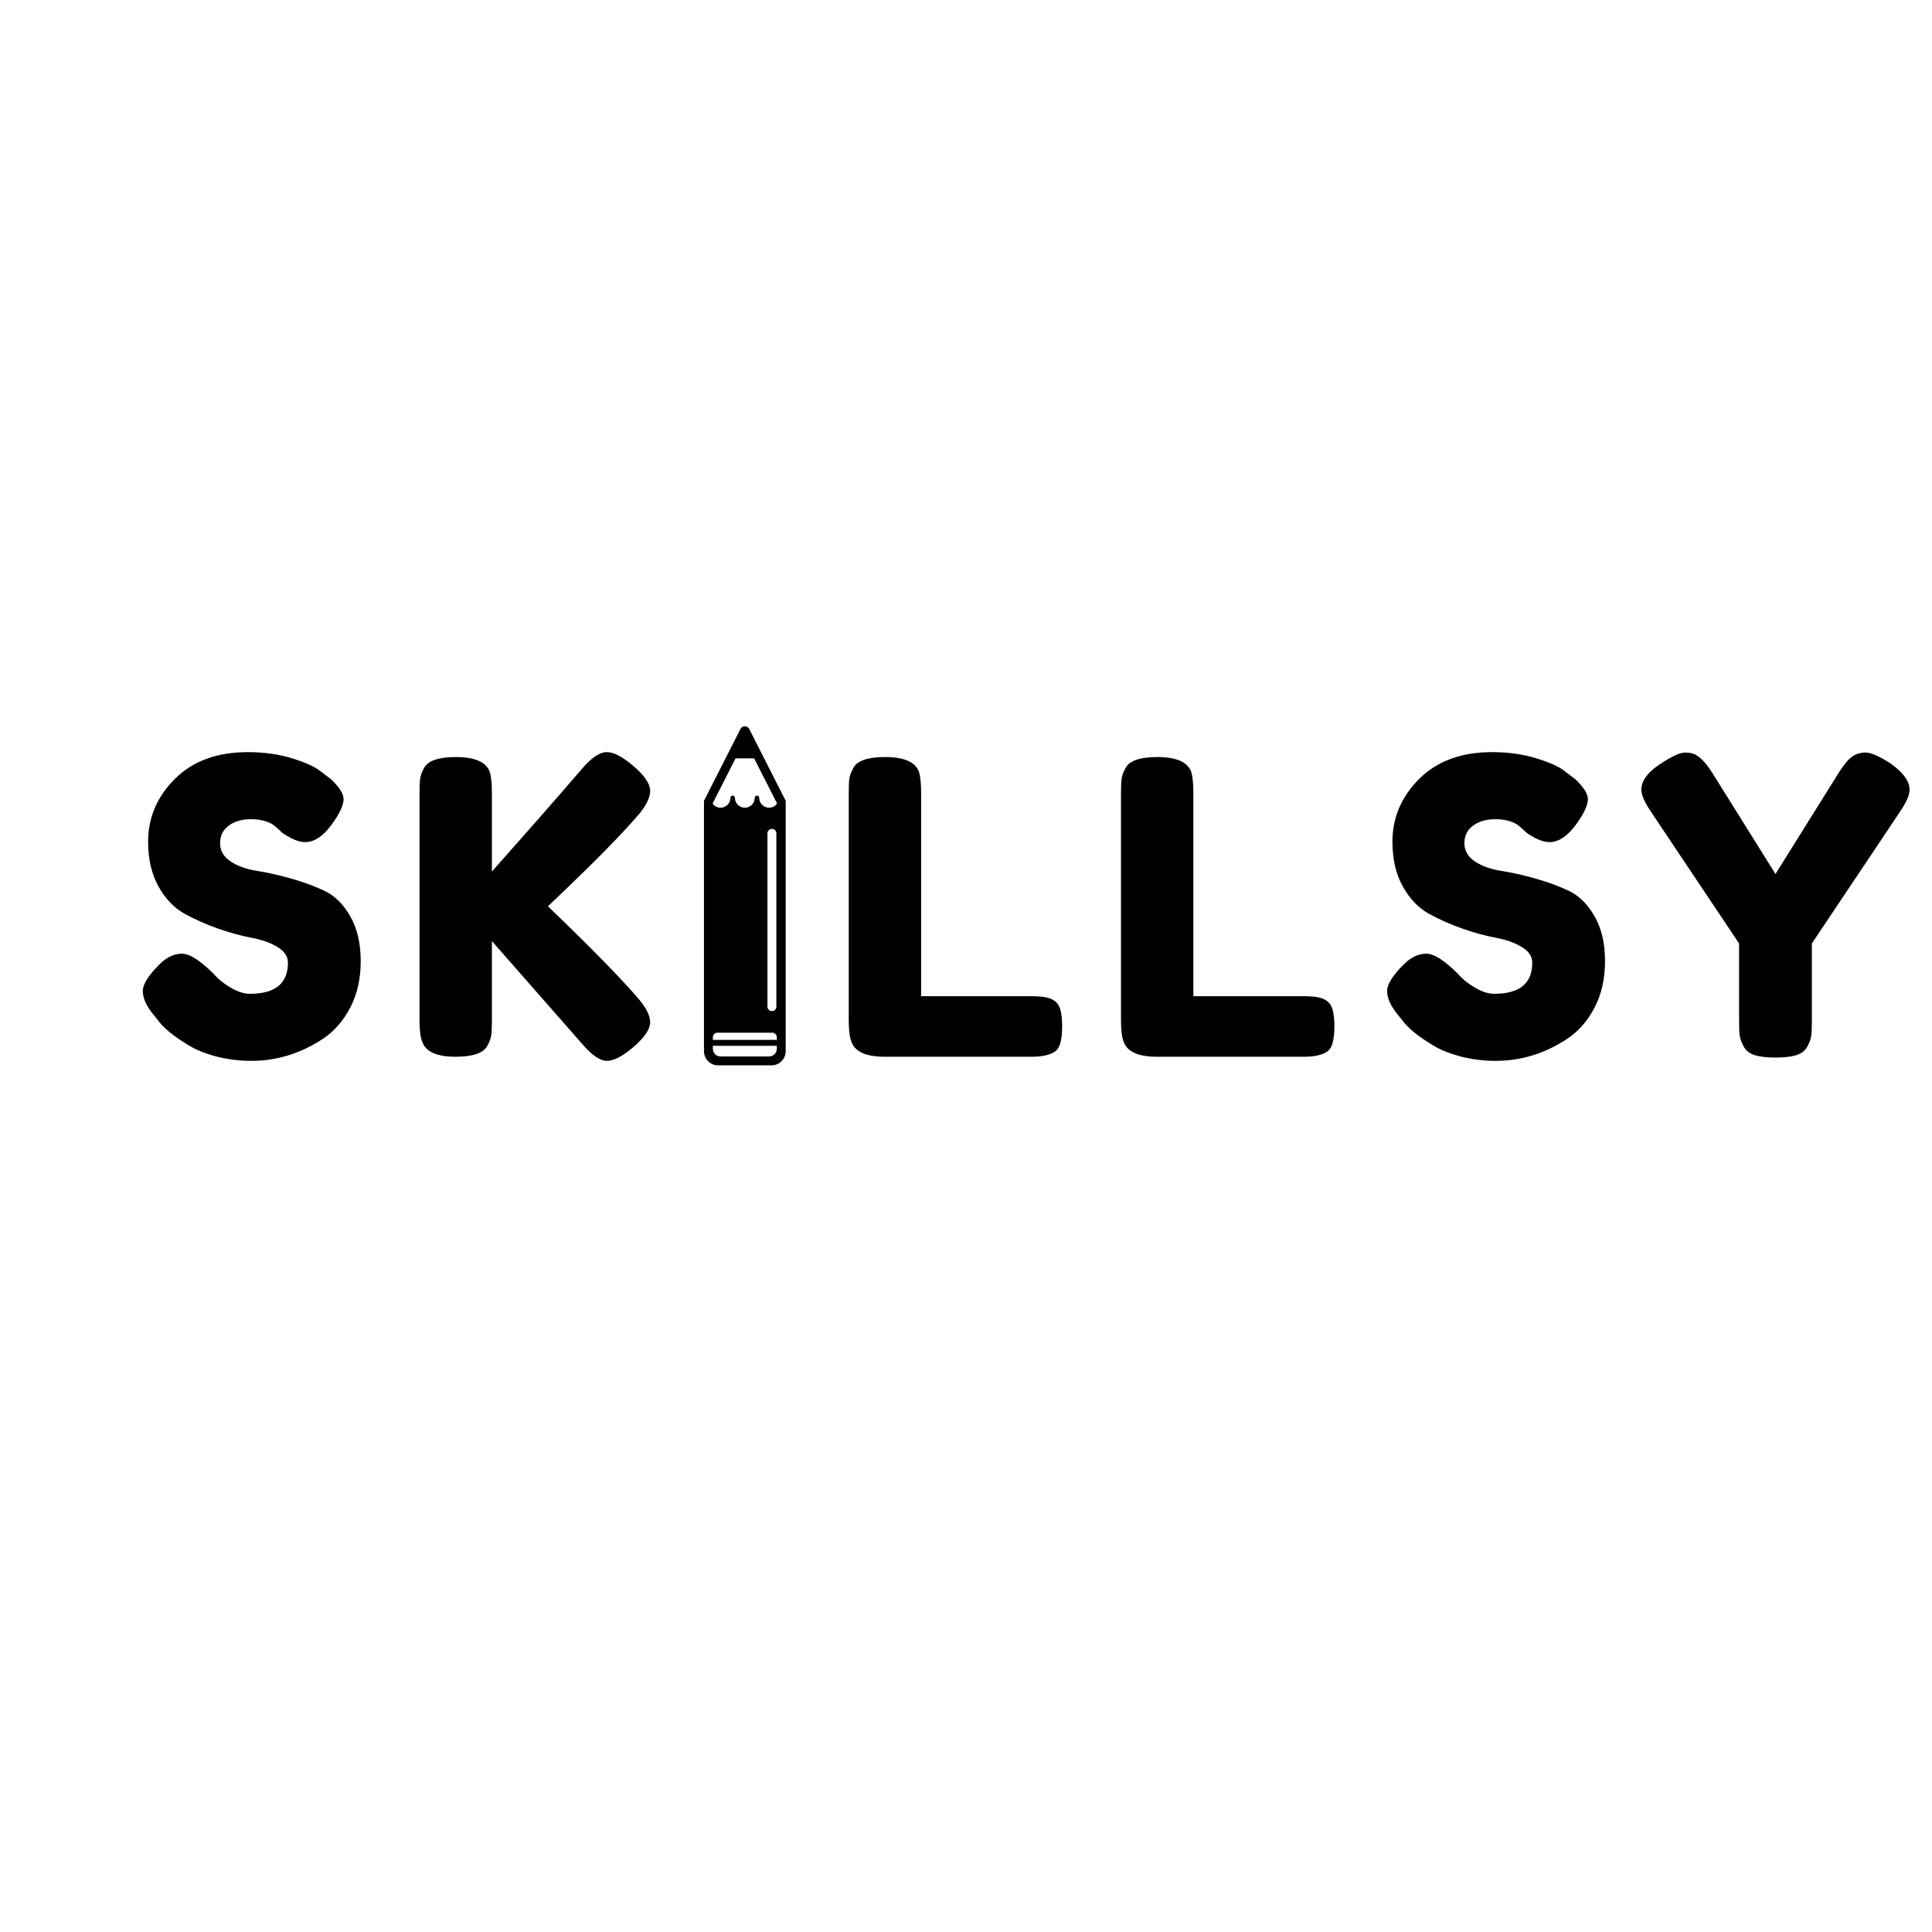 <svg xmlns="http://www.w3.org/2000/svg" xmlns:xlink="http://www.w3.org/1999/xlink" width="500" zoomAndPan="magnify" viewBox="0 0 375 375" height="500" preserveAspectRatio="xMidYMid meet" version="1.2"><defs><clipPath id="e8e2fe82d6"><path d="M 136 140 L 153 140 L 153 207 L 136 207 Z M 136 140 "/></clipPath><clipPath id="3d868d1f30"><path d="M 181.164 176.895 L 144.57 213.488 L 107.98 176.895 L 144.57 140.305 Z M 181.164 176.895 "/></clipPath><clipPath id="301e3238a9"><path d="M 181.164 176.895 L 144.57 213.488 L 107.98 176.895 L 144.57 140.305 Z M 181.164 176.895 "/></clipPath><clipPath id="2f2d2a4359"><path d="M 181.164 176.895 L 144.57 213.488 L 107.98 176.895 L 144.57 140.305 Z M 181.164 176.895 "/></clipPath></defs><g id="65f309acd3"><g style="fill:#000000;fill-opacity:1;"><g transform="translate(25.733, 205.113)"><path style="stroke:none" d="M 4.047 -8.172 C 2.672 -9.867 1.984 -11.391 1.984 -12.734 C 1.984 -14.086 3.117 -15.875 5.391 -18.094 C 6.711 -19.363 8.113 -20 9.594 -20 C 11.082 -20 13.148 -18.676 15.797 -16.031 C 16.535 -15.133 17.594 -14.273 18.969 -13.453 C 20.344 -12.629 21.613 -12.219 22.781 -12.219 C 27.695 -12.219 30.156 -14.227 30.156 -18.25 C 30.156 -19.469 29.477 -20.484 28.125 -21.297 C 26.781 -22.117 25.102 -22.719 23.094 -23.094 C 21.082 -23.469 18.91 -24.062 16.578 -24.875 C 14.254 -25.695 12.086 -26.66 10.078 -27.766 C 8.066 -28.879 6.383 -30.641 5.031 -33.047 C 3.688 -35.453 3.016 -38.352 3.016 -41.75 C 3.016 -46.406 4.742 -50.461 8.203 -53.922 C 11.672 -57.391 16.395 -59.125 22.375 -59.125 C 25.551 -59.125 28.445 -58.711 31.062 -57.891 C 33.688 -57.066 35.5 -56.234 36.5 -55.391 L 38.484 -53.891 C 40.129 -52.348 40.953 -51.047 40.953 -49.984 C 40.953 -48.93 40.316 -47.477 39.047 -45.625 C 37.242 -42.977 35.391 -41.656 33.484 -41.656 C 32.379 -41.656 31.004 -42.188 29.359 -43.25 C 29.203 -43.352 28.898 -43.613 28.453 -44.031 C 28.004 -44.457 27.594 -44.805 27.219 -45.078 C 26.102 -45.766 24.688 -46.109 22.969 -46.109 C 21.25 -46.109 19.82 -45.695 18.688 -44.875 C 17.551 -44.051 16.984 -42.91 16.984 -41.453 C 16.984 -40.004 17.656 -38.828 19 -37.922 C 20.352 -37.023 22.035 -36.414 24.047 -36.094 C 26.055 -35.781 28.25 -35.289 30.625 -34.625 C 33.008 -33.969 35.207 -33.164 37.219 -32.219 C 39.227 -31.27 40.906 -29.617 42.25 -27.266 C 43.602 -24.91 44.281 -22.008 44.281 -18.562 C 44.281 -15.125 43.594 -12.098 42.219 -9.484 C 40.844 -6.867 39.047 -4.844 36.828 -3.406 C 32.535 -0.602 27.957 0.797 23.094 0.797 C 20.602 0.797 18.25 0.492 16.031 -0.109 C 13.812 -0.723 12.016 -1.477 10.641 -2.375 C 7.828 -4.07 5.867 -5.711 4.766 -7.297 Z M 4.047 -8.172 "/></g></g><g style="fill:#000000;fill-opacity:1;"><g transform="translate(78.258, 205.113)"><path style="stroke:none" d="M 28.094 -29.203 C 36.188 -21.422 41.926 -15.578 45.312 -11.672 C 47.062 -9.711 47.938 -8.055 47.938 -6.703 C 47.938 -5.359 46.875 -3.77 44.75 -1.938 C 42.633 -0.113 40.898 0.797 39.547 0.797 C 38.203 0.797 36.582 -0.316 34.688 -2.547 L 17.219 -22.453 L 17.219 -6.984 C 17.219 -5.711 17.176 -4.785 17.094 -4.203 C 17.02 -3.617 16.77 -2.93 16.344 -2.141 C 15.602 -0.711 13.539 0 10.156 0 C 6.457 0 4.289 -1.004 3.656 -3.016 C 3.332 -3.859 3.172 -5.207 3.172 -7.062 L 3.172 -51.188 C 3.172 -52.406 3.207 -53.316 3.281 -53.922 C 3.363 -54.535 3.617 -55.238 4.047 -56.031 C 4.785 -57.457 6.848 -58.172 10.234 -58.172 C 13.941 -58.172 16.141 -57.191 16.828 -55.234 C 17.086 -54.336 17.219 -52.961 17.219 -51.109 L 17.219 -35.953 C 24.414 -44.047 30.238 -50.688 34.688 -55.875 C 36.531 -58.039 38.141 -59.125 39.516 -59.125 C 40.891 -59.125 42.633 -58.207 44.75 -56.375 C 46.875 -54.551 47.938 -52.961 47.938 -51.609 C 47.938 -50.266 47.141 -48.672 45.547 -46.828 C 42.484 -43.273 37.723 -38.406 31.266 -32.219 Z M 28.094 -29.203 "/></g></g><g style="fill:#000000;fill-opacity:1;"><g transform="translate(135.227, 205.113)"><path style="stroke:none" d=""/></g></g><g style="fill:#000000;fill-opacity:1;"><g transform="translate(161.57, 205.113)"><path style="stroke:none" d="M 17.219 -11.75 L 38.812 -11.75 C 40.551 -11.75 41.816 -11.551 42.609 -11.156 C 43.41 -10.758 43.941 -10.133 44.203 -9.281 C 44.461 -8.438 44.594 -7.312 44.594 -5.906 C 44.594 -4.508 44.461 -3.383 44.203 -2.531 C 43.941 -1.688 43.492 -1.109 42.859 -0.797 C 41.848 -0.266 40.473 0 38.734 0 L 10.156 0 C 6.457 0 4.289 -1.004 3.656 -3.016 C 3.332 -3.859 3.172 -5.207 3.172 -7.062 L 3.172 -51.188 C 3.172 -52.406 3.207 -53.316 3.281 -53.922 C 3.363 -54.535 3.617 -55.238 4.047 -56.031 C 4.785 -57.457 6.848 -58.172 10.234 -58.172 C 13.941 -58.172 16.141 -57.191 16.828 -55.234 C 17.086 -54.336 17.219 -52.961 17.219 -51.109 Z M 17.219 -11.75 "/></g></g><g style="fill:#000000;fill-opacity:1;"><g transform="translate(214.412, 205.113)"><path style="stroke:none" d="M 17.219 -11.75 L 38.812 -11.75 C 40.551 -11.75 41.816 -11.551 42.609 -11.156 C 43.41 -10.758 43.941 -10.133 44.203 -9.281 C 44.461 -8.438 44.594 -7.312 44.594 -5.906 C 44.594 -4.508 44.461 -3.383 44.203 -2.531 C 43.941 -1.688 43.492 -1.109 42.859 -0.797 C 41.848 -0.266 40.473 0 38.734 0 L 10.156 0 C 6.457 0 4.289 -1.004 3.656 -3.016 C 3.332 -3.859 3.172 -5.207 3.172 -7.062 L 3.172 -51.188 C 3.172 -52.406 3.207 -53.316 3.281 -53.922 C 3.363 -54.535 3.617 -55.238 4.047 -56.031 C 4.785 -57.457 6.848 -58.172 10.234 -58.172 C 13.941 -58.172 16.141 -57.191 16.828 -55.234 C 17.086 -54.336 17.219 -52.961 17.219 -51.109 Z M 17.219 -11.75 "/></g></g><g style="fill:#000000;fill-opacity:1;"><g transform="translate(267.255, 205.113)"><path style="stroke:none" d="M 4.047 -8.172 C 2.672 -9.867 1.984 -11.391 1.984 -12.734 C 1.984 -14.086 3.117 -15.875 5.391 -18.094 C 6.711 -19.363 8.113 -20 9.594 -20 C 11.082 -20 13.148 -18.676 15.797 -16.031 C 16.535 -15.133 17.594 -14.273 18.969 -13.453 C 20.344 -12.629 21.613 -12.219 22.781 -12.219 C 27.695 -12.219 30.156 -14.227 30.156 -18.25 C 30.156 -19.469 29.477 -20.484 28.125 -21.297 C 26.781 -22.117 25.102 -22.719 23.094 -23.094 C 21.082 -23.469 18.91 -24.062 16.578 -24.875 C 14.254 -25.695 12.086 -26.66 10.078 -27.766 C 8.066 -28.879 6.383 -30.641 5.031 -33.047 C 3.688 -35.453 3.016 -38.352 3.016 -41.75 C 3.016 -46.406 4.742 -50.461 8.203 -53.922 C 11.672 -57.391 16.395 -59.125 22.375 -59.125 C 25.551 -59.125 28.445 -58.711 31.062 -57.891 C 33.688 -57.066 35.5 -56.234 36.5 -55.391 L 38.484 -53.891 C 40.129 -52.348 40.953 -51.047 40.953 -49.984 C 40.953 -48.93 40.316 -47.477 39.047 -45.625 C 37.242 -42.977 35.391 -41.656 33.484 -41.656 C 32.379 -41.656 31.004 -42.188 29.359 -43.25 C 29.203 -43.352 28.898 -43.613 28.453 -44.031 C 28.004 -44.457 27.594 -44.805 27.219 -45.078 C 26.102 -45.766 24.688 -46.109 22.969 -46.109 C 21.25 -46.109 19.82 -45.695 18.688 -44.875 C 17.551 -44.051 16.984 -42.91 16.984 -41.453 C 16.984 -40.004 17.656 -38.828 19 -37.922 C 20.352 -37.023 22.035 -36.414 24.047 -36.094 C 26.055 -35.781 28.25 -35.289 30.625 -34.625 C 33.008 -33.969 35.207 -33.164 37.219 -32.219 C 39.227 -31.27 40.906 -29.617 42.25 -27.266 C 43.602 -24.91 44.281 -22.008 44.281 -18.562 C 44.281 -15.125 43.594 -12.098 42.219 -9.484 C 40.844 -6.867 39.047 -4.844 36.828 -3.406 C 32.535 -0.602 27.957 0.797 23.094 0.797 C 20.602 0.797 18.25 0.492 16.031 -0.109 C 13.812 -0.723 12.016 -1.477 10.641 -2.375 C 7.828 -4.07 5.867 -5.711 4.766 -7.297 Z M 4.047 -8.172 "/></g></g><g style="fill:#000000;fill-opacity:1;"><g transform="translate(317.4, 205.113)"><path style="stroke:none" d="M 49.359 -57.062 C 51.953 -55.258 53.25 -53.516 53.25 -51.828 C 53.25 -50.816 52.641 -49.41 51.422 -47.609 L 34.281 -21.984 L 34.281 -6.828 C 34.281 -5.609 34.238 -4.691 34.156 -4.078 C 34.082 -3.473 33.832 -2.773 33.406 -1.984 C 32.988 -1.191 32.273 -0.633 31.266 -0.312 C 30.266 0 28.914 0.156 27.219 0.156 C 25.531 0.156 24.18 0 23.172 -0.312 C 22.172 -0.633 21.457 -1.203 21.031 -2.016 C 20.602 -2.836 20.348 -3.551 20.266 -4.156 C 20.191 -4.77 20.156 -5.711 20.156 -6.984 L 20.156 -21.984 L 3.016 -47.609 C 1.797 -49.41 1.188 -50.816 1.188 -51.828 C 1.188 -53.516 2.348 -55.141 4.672 -56.703 C 7.004 -58.266 8.672 -59.047 9.672 -59.047 C 10.68 -59.047 11.477 -58.832 12.062 -58.406 C 12.957 -57.82 13.91 -56.738 14.922 -55.156 L 27.219 -35.469 L 39.516 -55.156 C 40.523 -56.738 41.398 -57.781 42.141 -58.281 C 42.879 -58.789 43.738 -59.047 44.719 -59.047 C 45.695 -59.047 47.242 -58.383 49.359 -57.062 Z M 49.359 -57.062 "/></g></g><g clip-rule="nonzero" clip-path="url(#e8e2fe82d6)"><g clip-rule="nonzero" clip-path="url(#3d868d1f30)"><g clip-rule="nonzero" clip-path="url(#301e3238a9)"><g clip-rule="nonzero" clip-path="url(#2f2d2a4359)"><path style=" stroke:none;fill-rule:nonzero;fill:#000000;fill-opacity:1;" d="M 149.746 206.785 C 151.27 206.785 152.504 205.551 152.504 204.027 L 152.504 155.438 L 145.414 141.477 C 145.062 140.793 144.078 140.793 143.73 141.477 L 136.641 155.438 L 136.641 204.027 C 136.641 205.551 137.875 206.785 139.398 206.785 Z M 146.941 156.348 C 146.934 156.348 146.93 156.344 146.93 156.344 C 146.922 156.344 146.918 156.348 146.918 156.348 C 146.922 156.344 146.926 156.332 146.93 156.328 C 146.934 156.332 146.934 156.34 146.941 156.348 Z M 138.367 155.852 L 142.77 147.195 L 146.375 147.195 L 150.777 155.852 L 150.777 156.055 C 150.422 156.492 149.887 156.781 149.281 156.777 C 148.223 156.777 147.359 155.914 147.359 154.855 C 147.355 154.613 147.164 154.422 146.93 154.422 C 146.688 154.418 146.492 154.613 146.496 154.855 C 146.496 155.914 145.633 156.777 144.57 156.781 C 143.508 156.777 142.645 155.914 142.645 154.855 C 142.648 154.613 142.453 154.418 142.215 154.422 C 141.977 154.422 141.785 154.613 141.781 154.855 C 141.781 155.914 140.918 156.777 139.859 156.777 C 139.254 156.781 138.723 156.492 138.367 156.055 Z M 142.215 156.328 C 142.219 156.332 142.223 156.344 142.227 156.348 C 142.223 156.344 142.219 156.348 142.215 156.344 C 142.215 156.344 142.211 156.348 142.203 156.348 C 142.211 156.34 142.211 156.332 142.215 156.328 Z M 148.961 195.395 L 148.961 161.746 C 148.961 161.508 149.059 161.289 149.215 161.133 C 149.371 160.977 149.586 160.883 149.824 160.883 C 150.305 160.883 150.691 161.27 150.691 161.746 L 150.691 195.395 C 150.691 195.875 150.305 196.258 149.824 196.258 C 149.348 196.258 148.961 195.871 148.961 195.395 Z M 138.367 201.324 C 138.367 200.836 138.762 200.441 139.246 200.445 L 149.898 200.445 C 150.383 200.441 150.777 200.836 150.777 201.324 L 150.777 201.836 L 138.367 201.836 Z M 138.367 203.574 L 138.367 202.988 L 150.777 202.988 L 150.777 203.574 C 150.777 204.395 150.113 205.059 149.289 205.059 L 139.852 205.059 C 139.031 205.059 138.367 204.395 138.367 203.574 Z M 138.367 203.574 "/></g></g></g></g></g></svg>